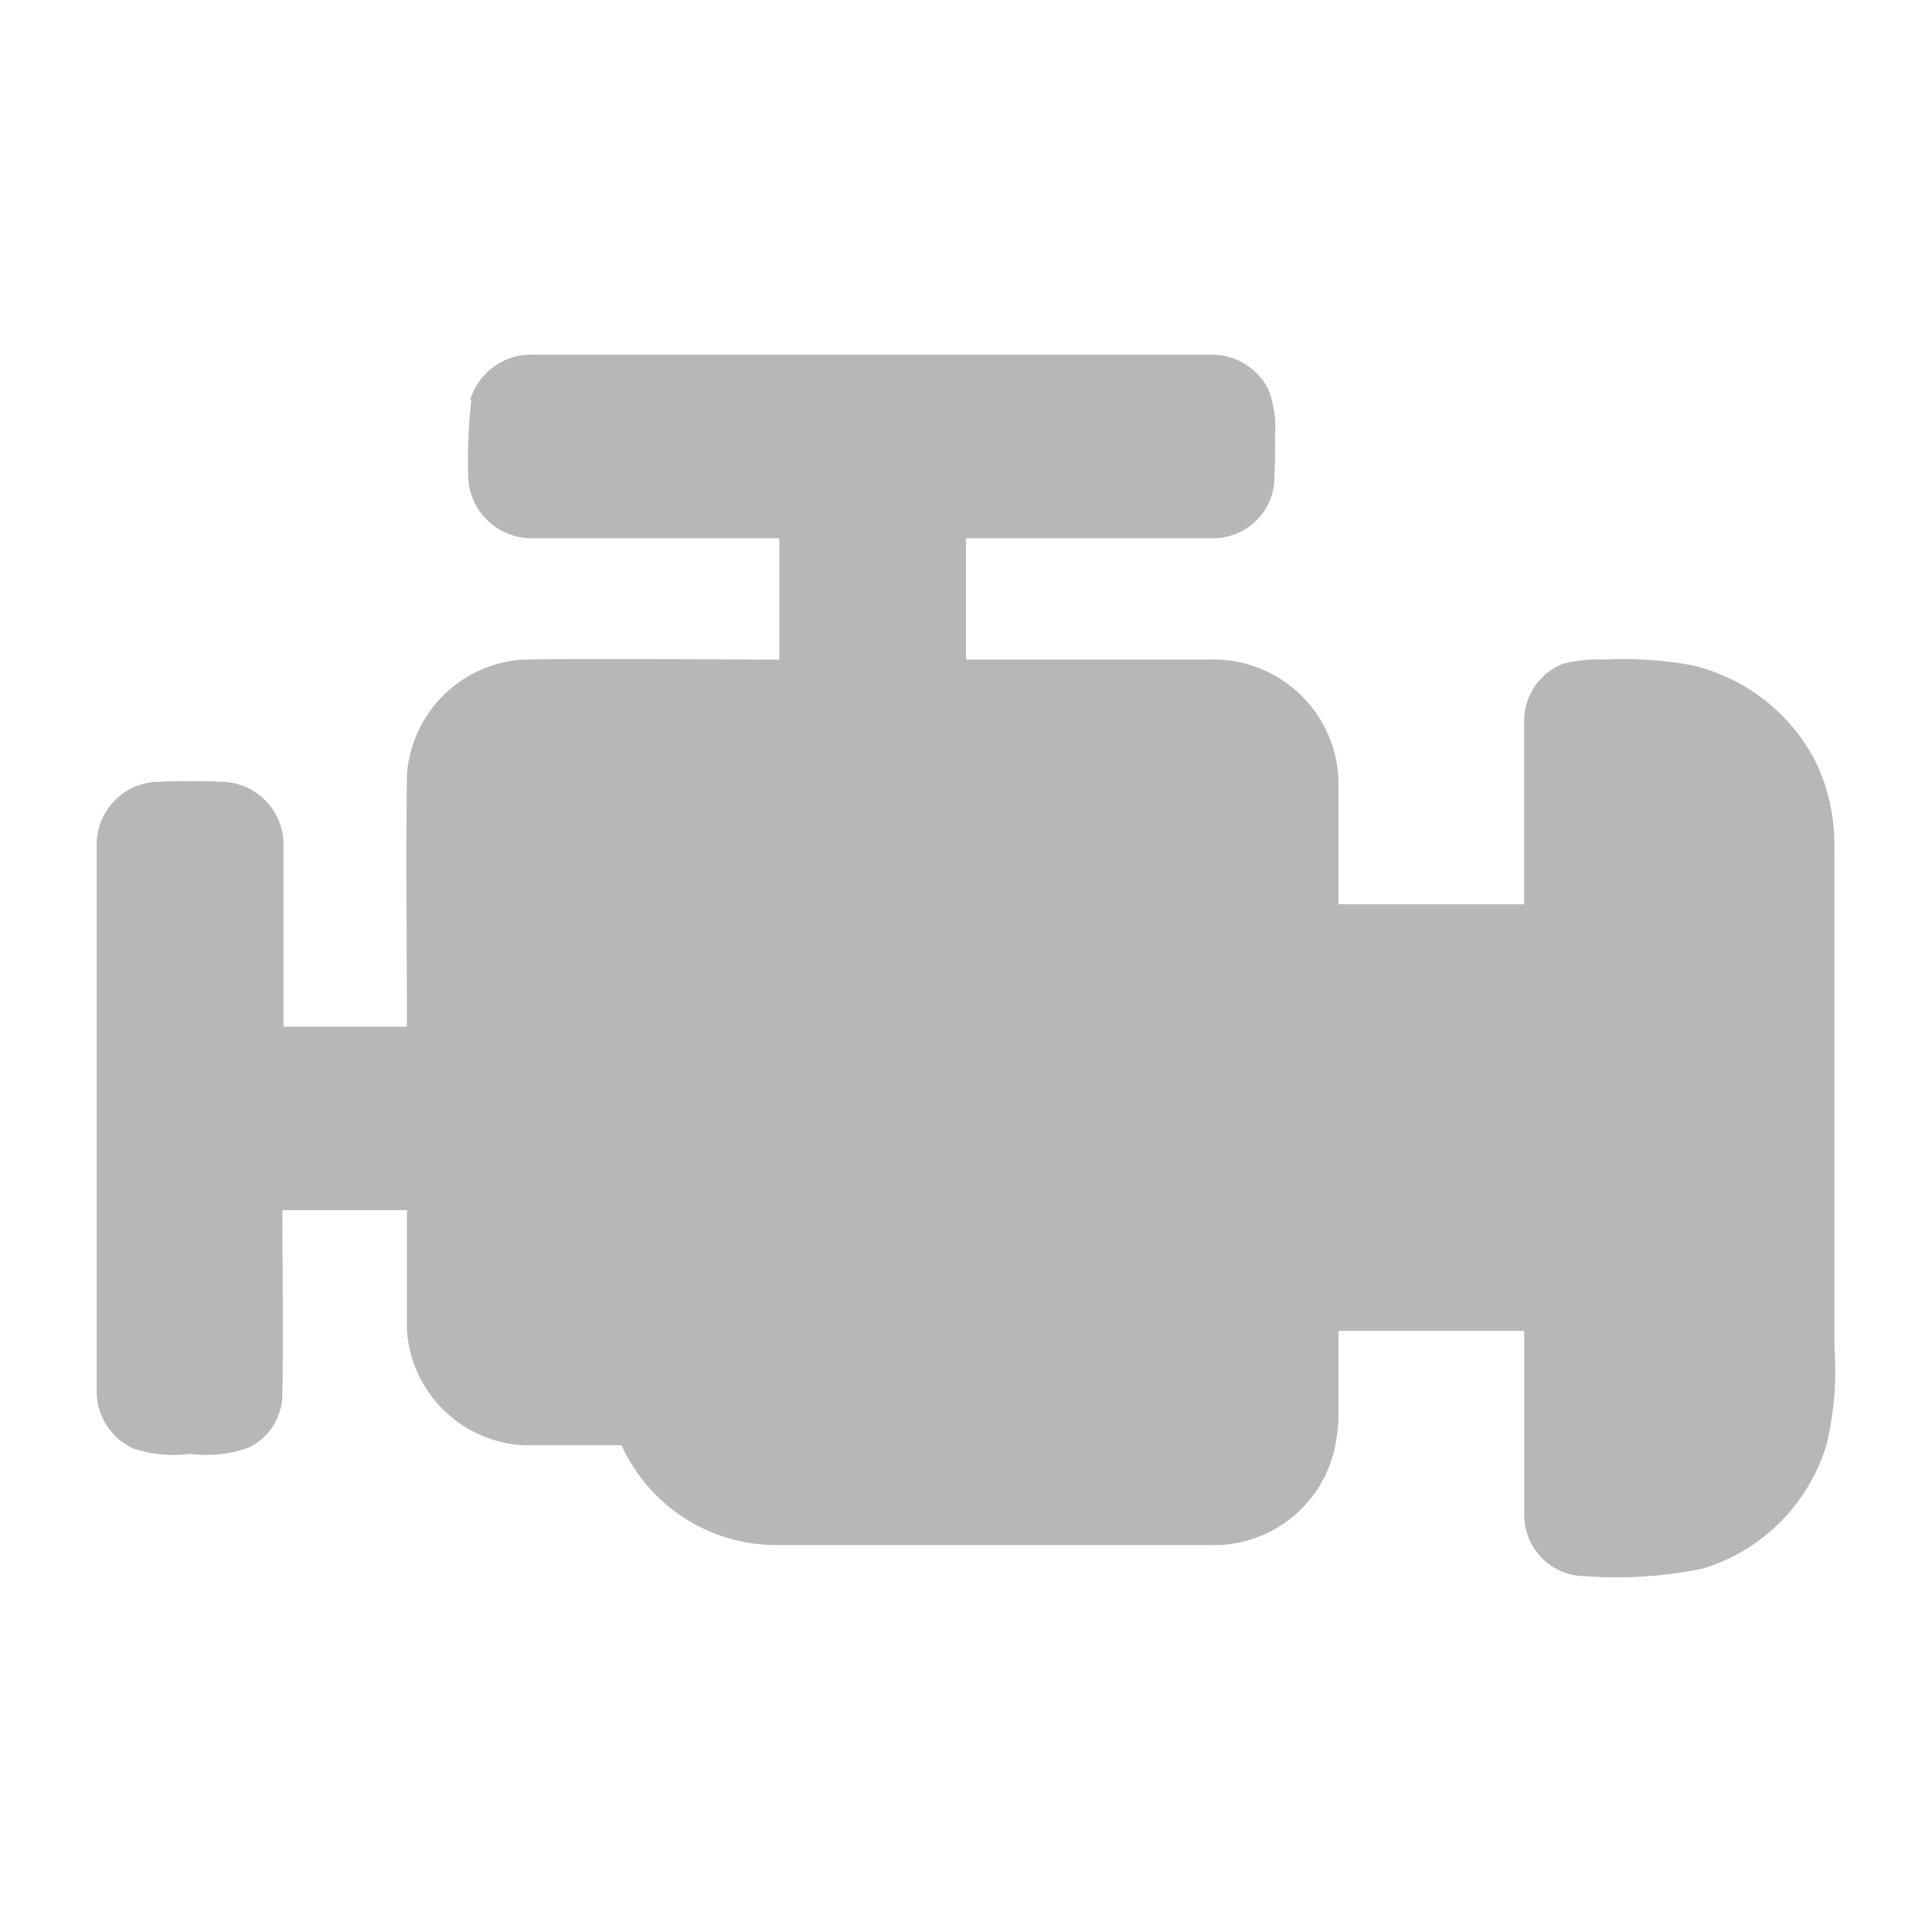 <svg id="Group_96979" data-name="Group 96979" xmlns="http://www.w3.org/2000/svg" xmlns:xlink="http://www.w3.org/1999/xlink" width="18" height="18" viewBox="0 0 18 18">
  <defs>
    <clipPath id="clip-path">
      <rect id="Rectangle_83693" data-name="Rectangle 83693" width="18" height="18" fill="#b7b7b7"/>
    </clipPath>
  </defs>
  <g id="Group_96912" data-name="Group 96912">
    <g id="Group_96911" data-name="Group 96911">
      <g id="Group_96910" data-name="Group 96910">
        <g id="Group_96909" data-name="Group 96909" opacity="0">
          <g id="Group_96908" data-name="Group 96908">
            <g id="Group_96907" data-name="Group 96907">
              <rect id="Rectangle_83690" data-name="Rectangle 83690" width="18" height="18" fill="#b7b7b7"/>
            </g>
          </g>
        </g>
        <path id="Path_41041" data-name="Path 41041" d="M17.091,7.925v4.63a2.952,2.952,0,0,1-.07.89,1.724,1.724,0,0,1-1.16,1.17,3.978,3.978,0,0,1-1.09.07.57.57,0,0,1-.57-.57V12.4h-1.73v.775a1.641,1.641,0,0,1-.02.23,1.152,1.152,0,0,1-1.18.99H7.241a1.583,1.583,0,0,1-1.45-.93h-.92a1.152,1.152,0,0,1-1.08-1.07V11.275H2.631c0,.57.01,1.13,0,1.71a.556.556,0,0,1-.31.5,1.144,1.144,0,0,1-.55.06,1.187,1.187,0,0,1-.53-.05.587.587,0,0,1-.34-.51V7.855a.585.585,0,0,1,.54-.57q.33-.015.66,0a.585.585,0,0,1,.54.57v1.71h1.15c0-.79-.01-1.57,0-2.35a1.16,1.16,0,0,1,1.08-1.07c.8-.01,1.6,0,2.39,0V5.015H4.941a.594.594,0,0,1-.58-.58v-.03a5.234,5.234,0,0,1,.03-.68h-.01a.592.592,0,0,1,.6-.42H11.3a.586.586,0,0,1,.52.33,1,1,0,0,1,.06.42c0,.15,0,.3-.01.46a.572.572,0,0,1-.57.5H9v1.13h2.27a1.166,1.166,0,0,1,1.2,1.11v1.17H14.2V6.715a.574.574,0,0,1,.36-.53,1.3,1.3,0,0,1,.39-.04,3.551,3.551,0,0,1,.8.05,1.741,1.741,0,0,1,1.18.93,1.819,1.819,0,0,1,.16.8" fill="#b7b7b7"/>
      </g>
    </g>
  </g>
</svg>
